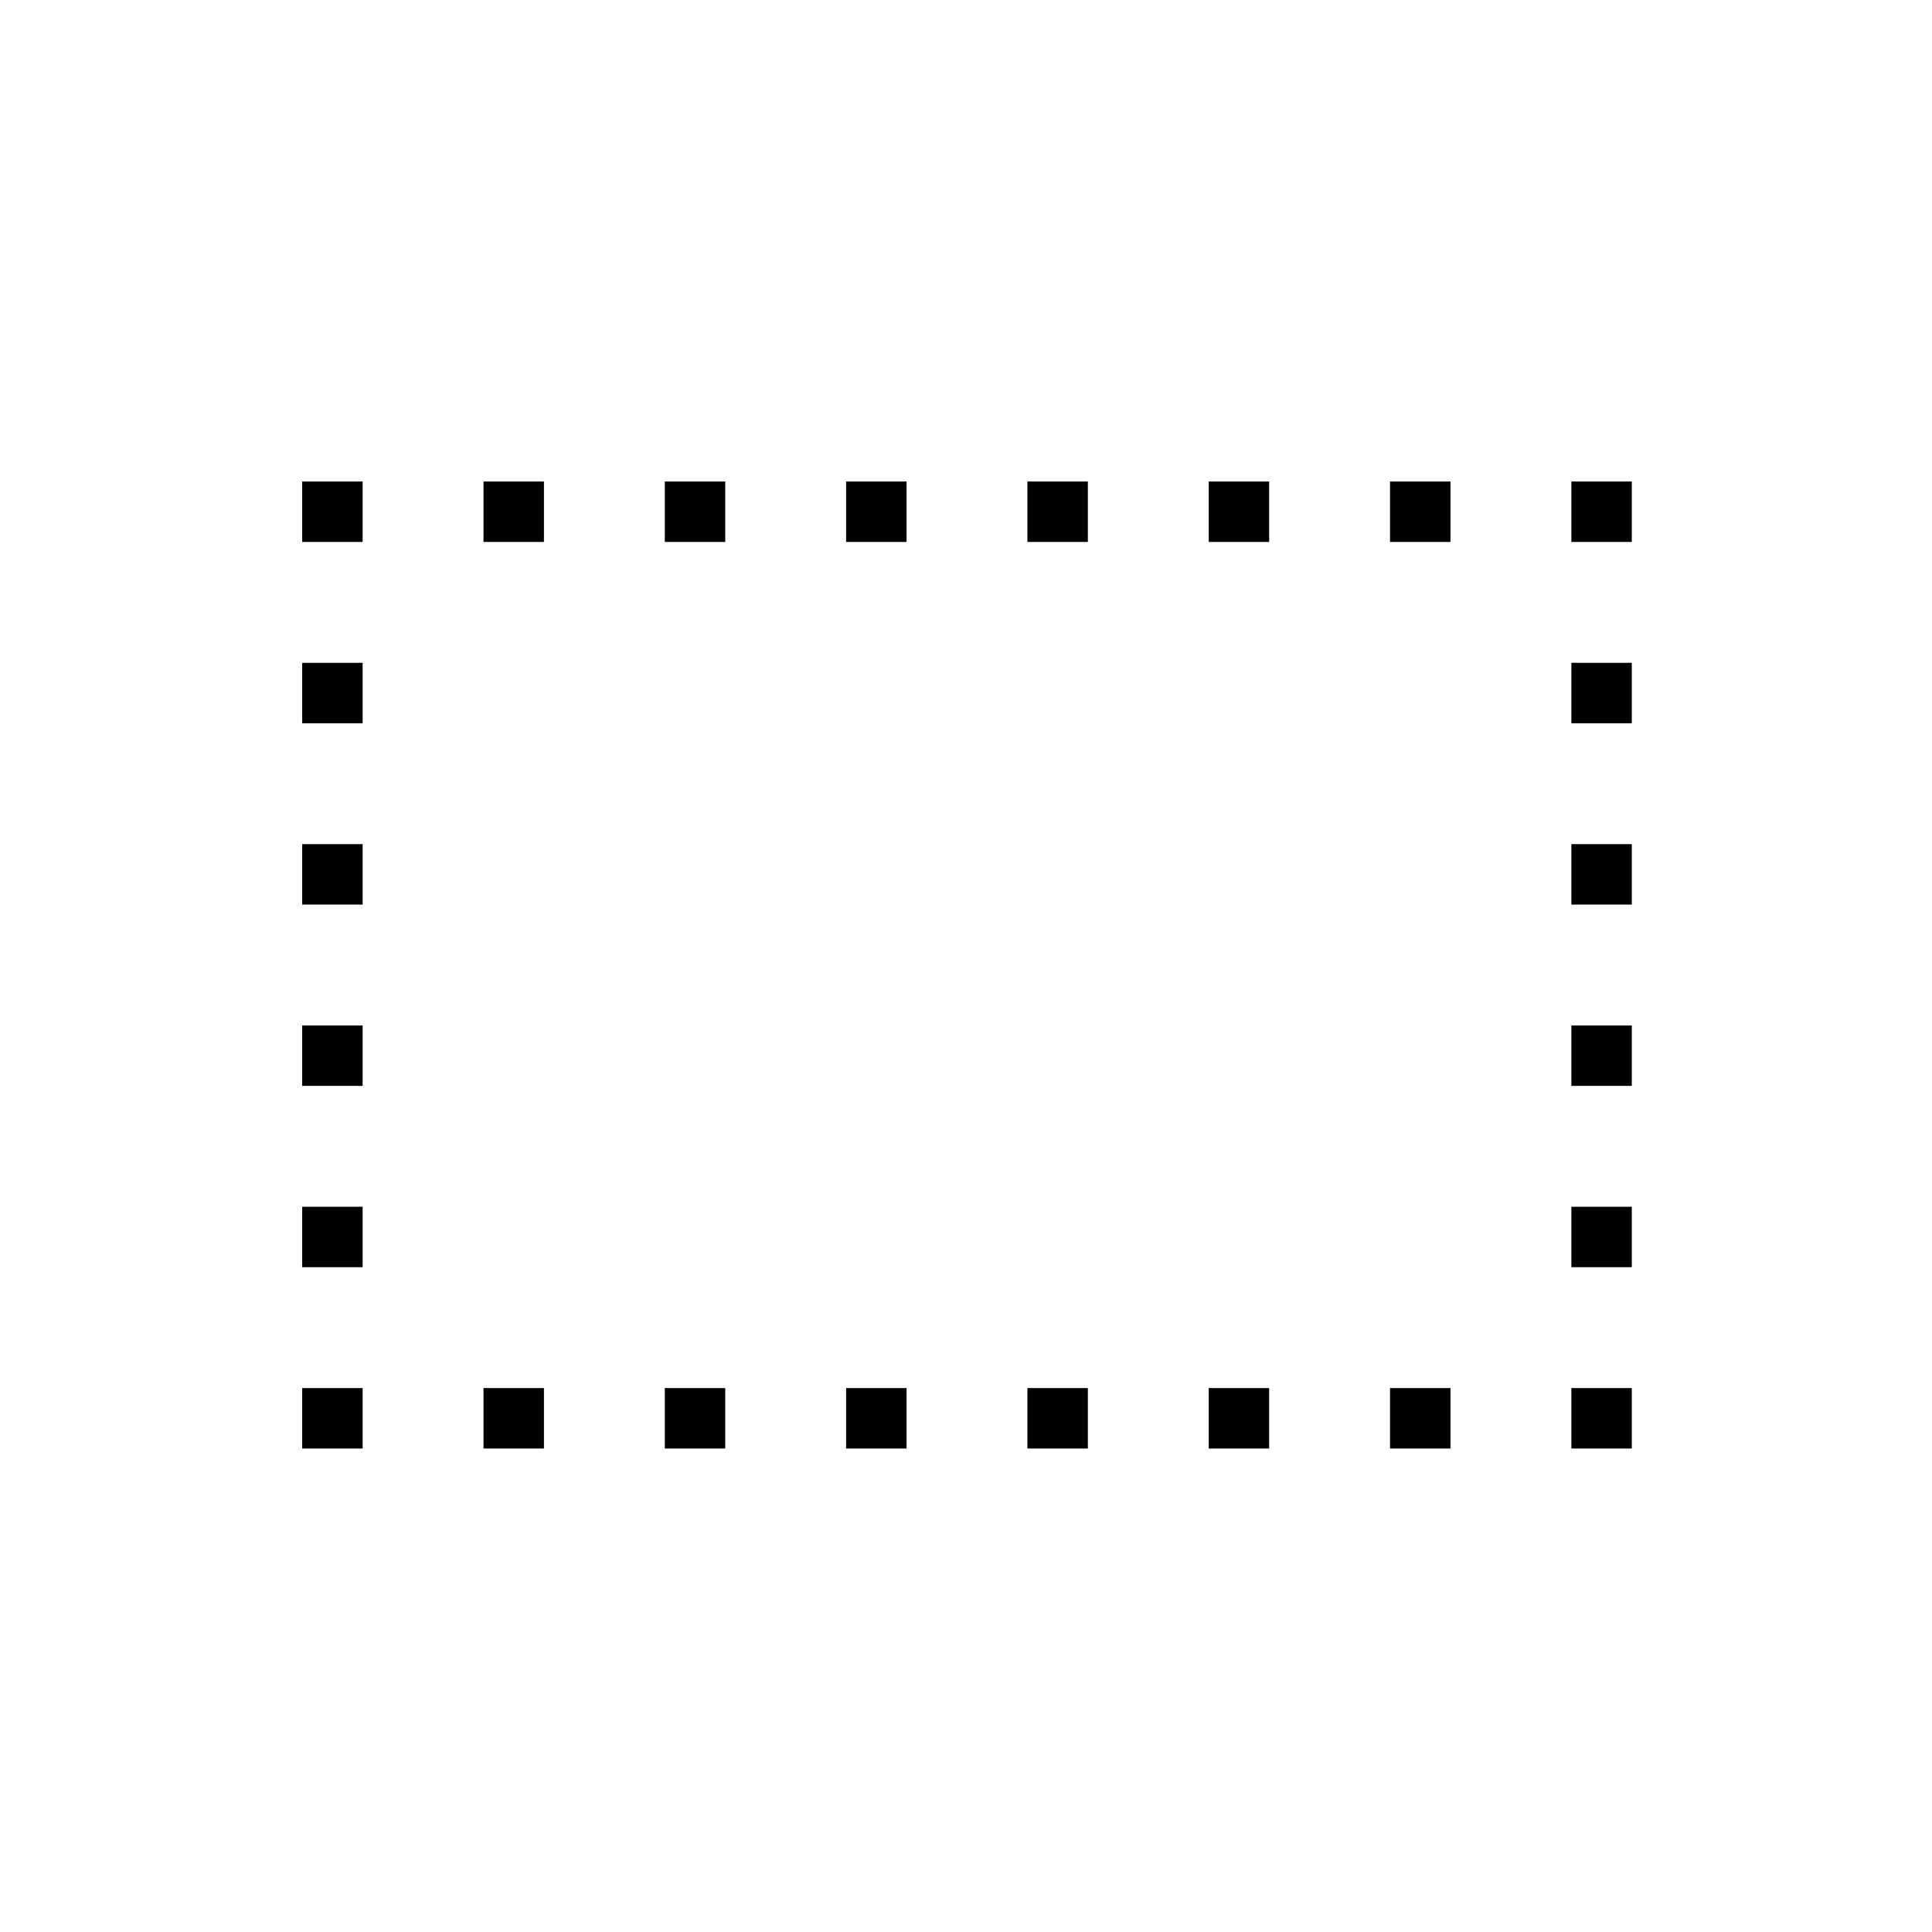 <?xml version="1.0" standalone="no"?>
<!DOCTYPE svg PUBLIC "-//W3C//DTD SVG 20010904//EN"
 "http://www.w3.org/TR/2001/REC-SVG-20010904/DTD/svg10.dtd">
<svg version="1.0" xmlns="http://www.w3.org/2000/svg"
 width="468pt" height="468pt" viewBox="0 0 468 468"
 preserveAspectRatio="xMidYMid meet">
<g transform="translate(0,468) scale(0.366,-0.366)"
fill="#000000" stroke="none">
<path d="M200 940 l0 -20 20 0 20 0 0 20 0 20 -20 0 -20 0 0 -20z"/>
<path d="M320 940 l0 -20 20 0 20 0 0 20 0 20 -20 0 -20 0 0 -20z"/>
<path d="M440 940 l0 -20 20 0 20 0 0 20 0 20 -20 0 -20 0 0 -20z"/>
<path d="M560 940 l0 -20 20 0 20 0 0 20 0 20 -20 0 -20 0 0 -20z"/>
<path d="M680 940 l0 -20 20 0 20 0 0 20 0 20 -20 0 -20 0 0 -20z"/>
<path d="M800 940 l0 -20 20 0 20 0 0 20 0 20 -20 0 -20 0 0 -20z"/>
<path d="M920 940 l0 -20 20 0 20 0 0 20 0 20 -20 0 -20 0 0 -20z"/>
<path d="M1040 940 l0 -20 20 0 20 0 0 20 0 20 -20 0 -20 0 0 -20z"/>
<path d="M200 820 l0 -20 20 0 20 0 0 20 0 20 -20 0 -20 0 0 -20z"/>
<path d="M1040 820 l0 -20 20 0 20 0 0 20 0 20 -20 0 -20 0 0 -20z"/>
<path d="M200 700 l0 -20 20 0 20 0 0 20 0 20 -20 0 -20 0 0 -20z"/>
<path d="M1040 700 l0 -20 20 0 20 0 0 20 0 20 -20 0 -20 0 0 -20z"/>
<path d="M200 580 l0 -20 20 0 20 0 0 20 0 20 -20 0 -20 0 0 -20z"/>
<path d="M1040 580 l0 -20 20 0 20 0 0 20 0 20 -20 0 -20 0 0 -20z"/>
<path d="M200 460 l0 -20 20 0 20 0 0 20 0 20 -20 0 -20 0 0 -20z"/>
<path d="M1040 460 l0 -20 20 0 20 0 0 20 0 20 -20 0 -20 0 0 -20z"/>
<path d="M200 340 l0 -20 20 0 20 0 0 20 0 20 -20 0 -20 0 0 -20z"/>
<path d="M320 340 l0 -20 20 0 20 0 0 20 0 20 -20 0 -20 0 0 -20z"/>
<path d="M440 340 l0 -20 20 0 20 0 0 20 0 20 -20 0 -20 0 0 -20z"/>
<path d="M560 340 l0 -20 20 0 20 0 0 20 0 20 -20 0 -20 0 0 -20z"/>
<path d="M680 340 l0 -20 20 0 20 0 0 20 0 20 -20 0 -20 0 0 -20z"/>
<path d="M800 340 l0 -20 20 0 20 0 0 20 0 20 -20 0 -20 0 0 -20z"/>
<path d="M920 340 l0 -20 20 0 20 0 0 20 0 20 -20 0 -20 0 0 -20z"/>
<path d="M1040 340 l0 -20 20 0 20 0 0 20 0 20 -20 0 -20 0 0 -20z"/>
</g>
</svg>
